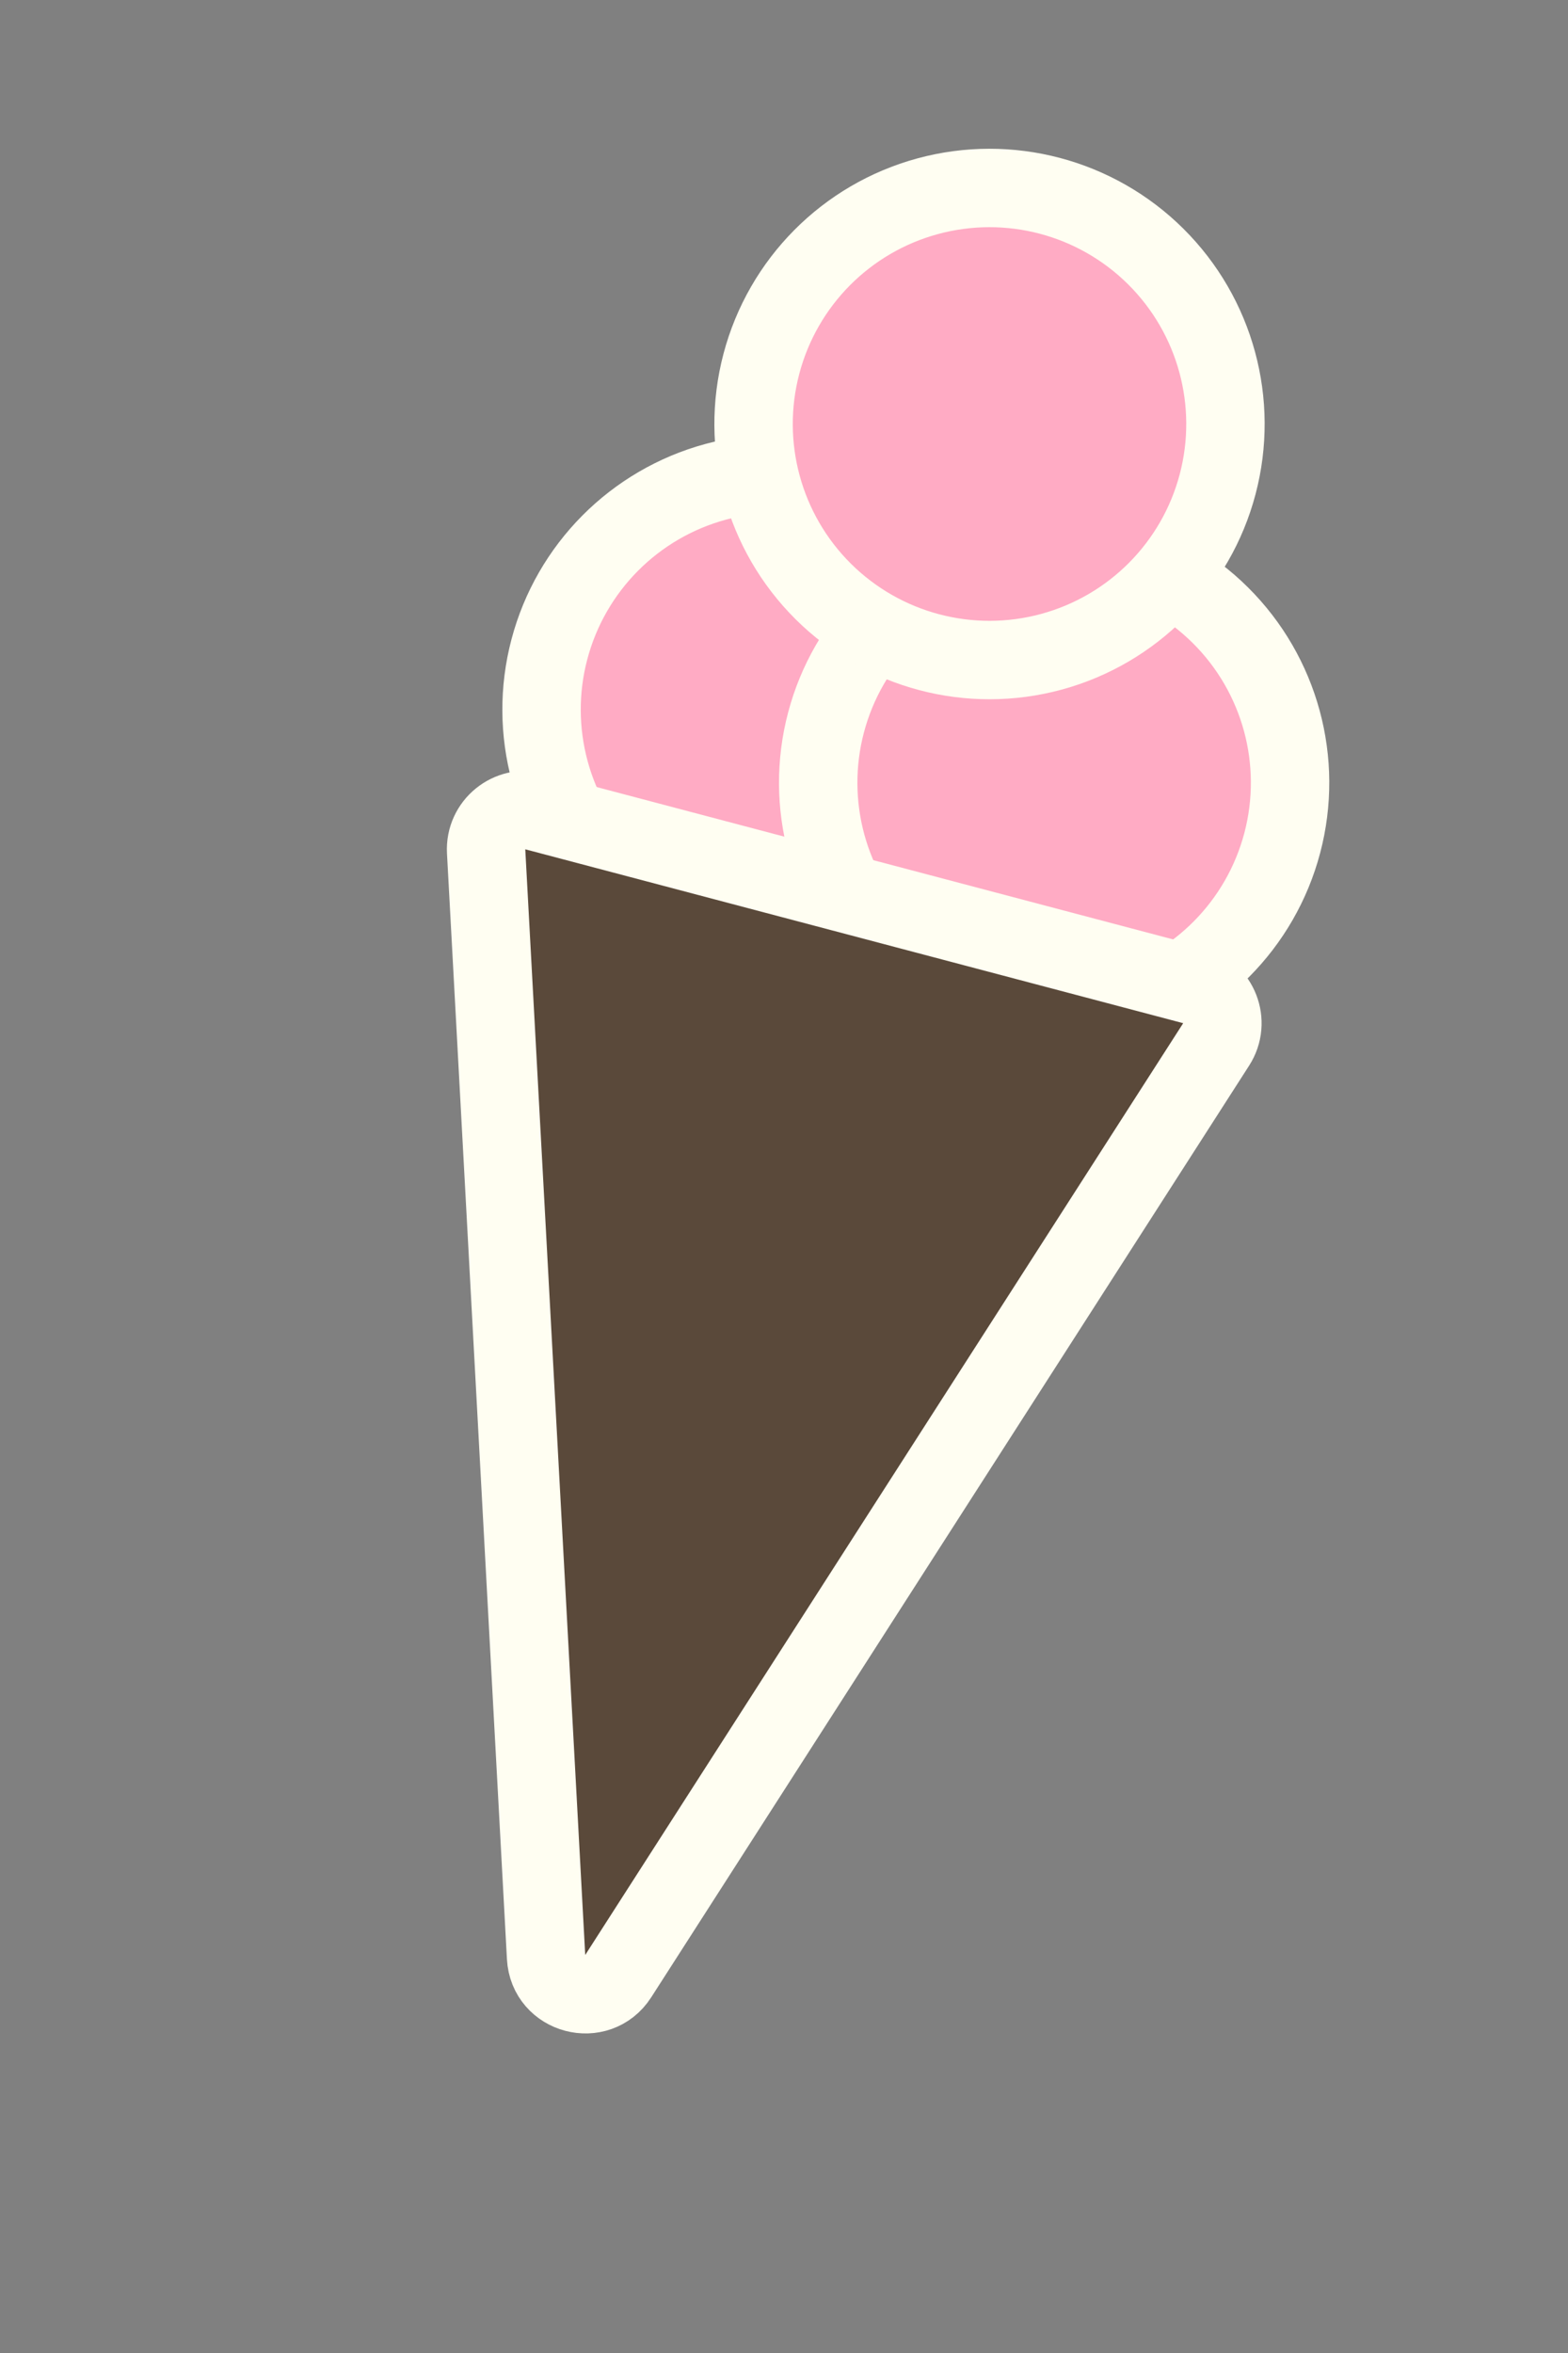 <svg width="60" height="90" viewBox="0 0 60 90" fill="none" xmlns="http://www.w3.org/2000/svg">
<rect x="0" y="0" width="60" height="90" fill="#808080" stroke="none"/>
<circle cx="29.751" cy="27.141" r="9.028" transform="rotate(14.799 29.751 27.141)" fill="#FFABC4" stroke="#FFFEF2" stroke-width="3"/>
<circle cx="40.337" cy="29.938" r="9.028" transform="rotate(14.799 40.337 29.938)" fill="#FFABC4" stroke="#FFFEF2" stroke-width="3"/>
<circle cx="37.864" cy="16.218" r="9.028" transform="rotate(14.799 37.864 16.218)" fill="#FFABC4" stroke="#FFFEF2" stroke-width="3"/>
<path d="M20.896 74.857L18.602 32.567C18.547 31.55 19.499 30.775 20.483 31.035L45.658 37.686C46.642 37.946 47.087 39.09 46.537 39.947L23.656 75.586C22.869 76.811 20.974 76.31 20.896 74.857Z" fill="#5A493A" stroke="#FFFEF2" stroke-width="3"/>
</svg>
